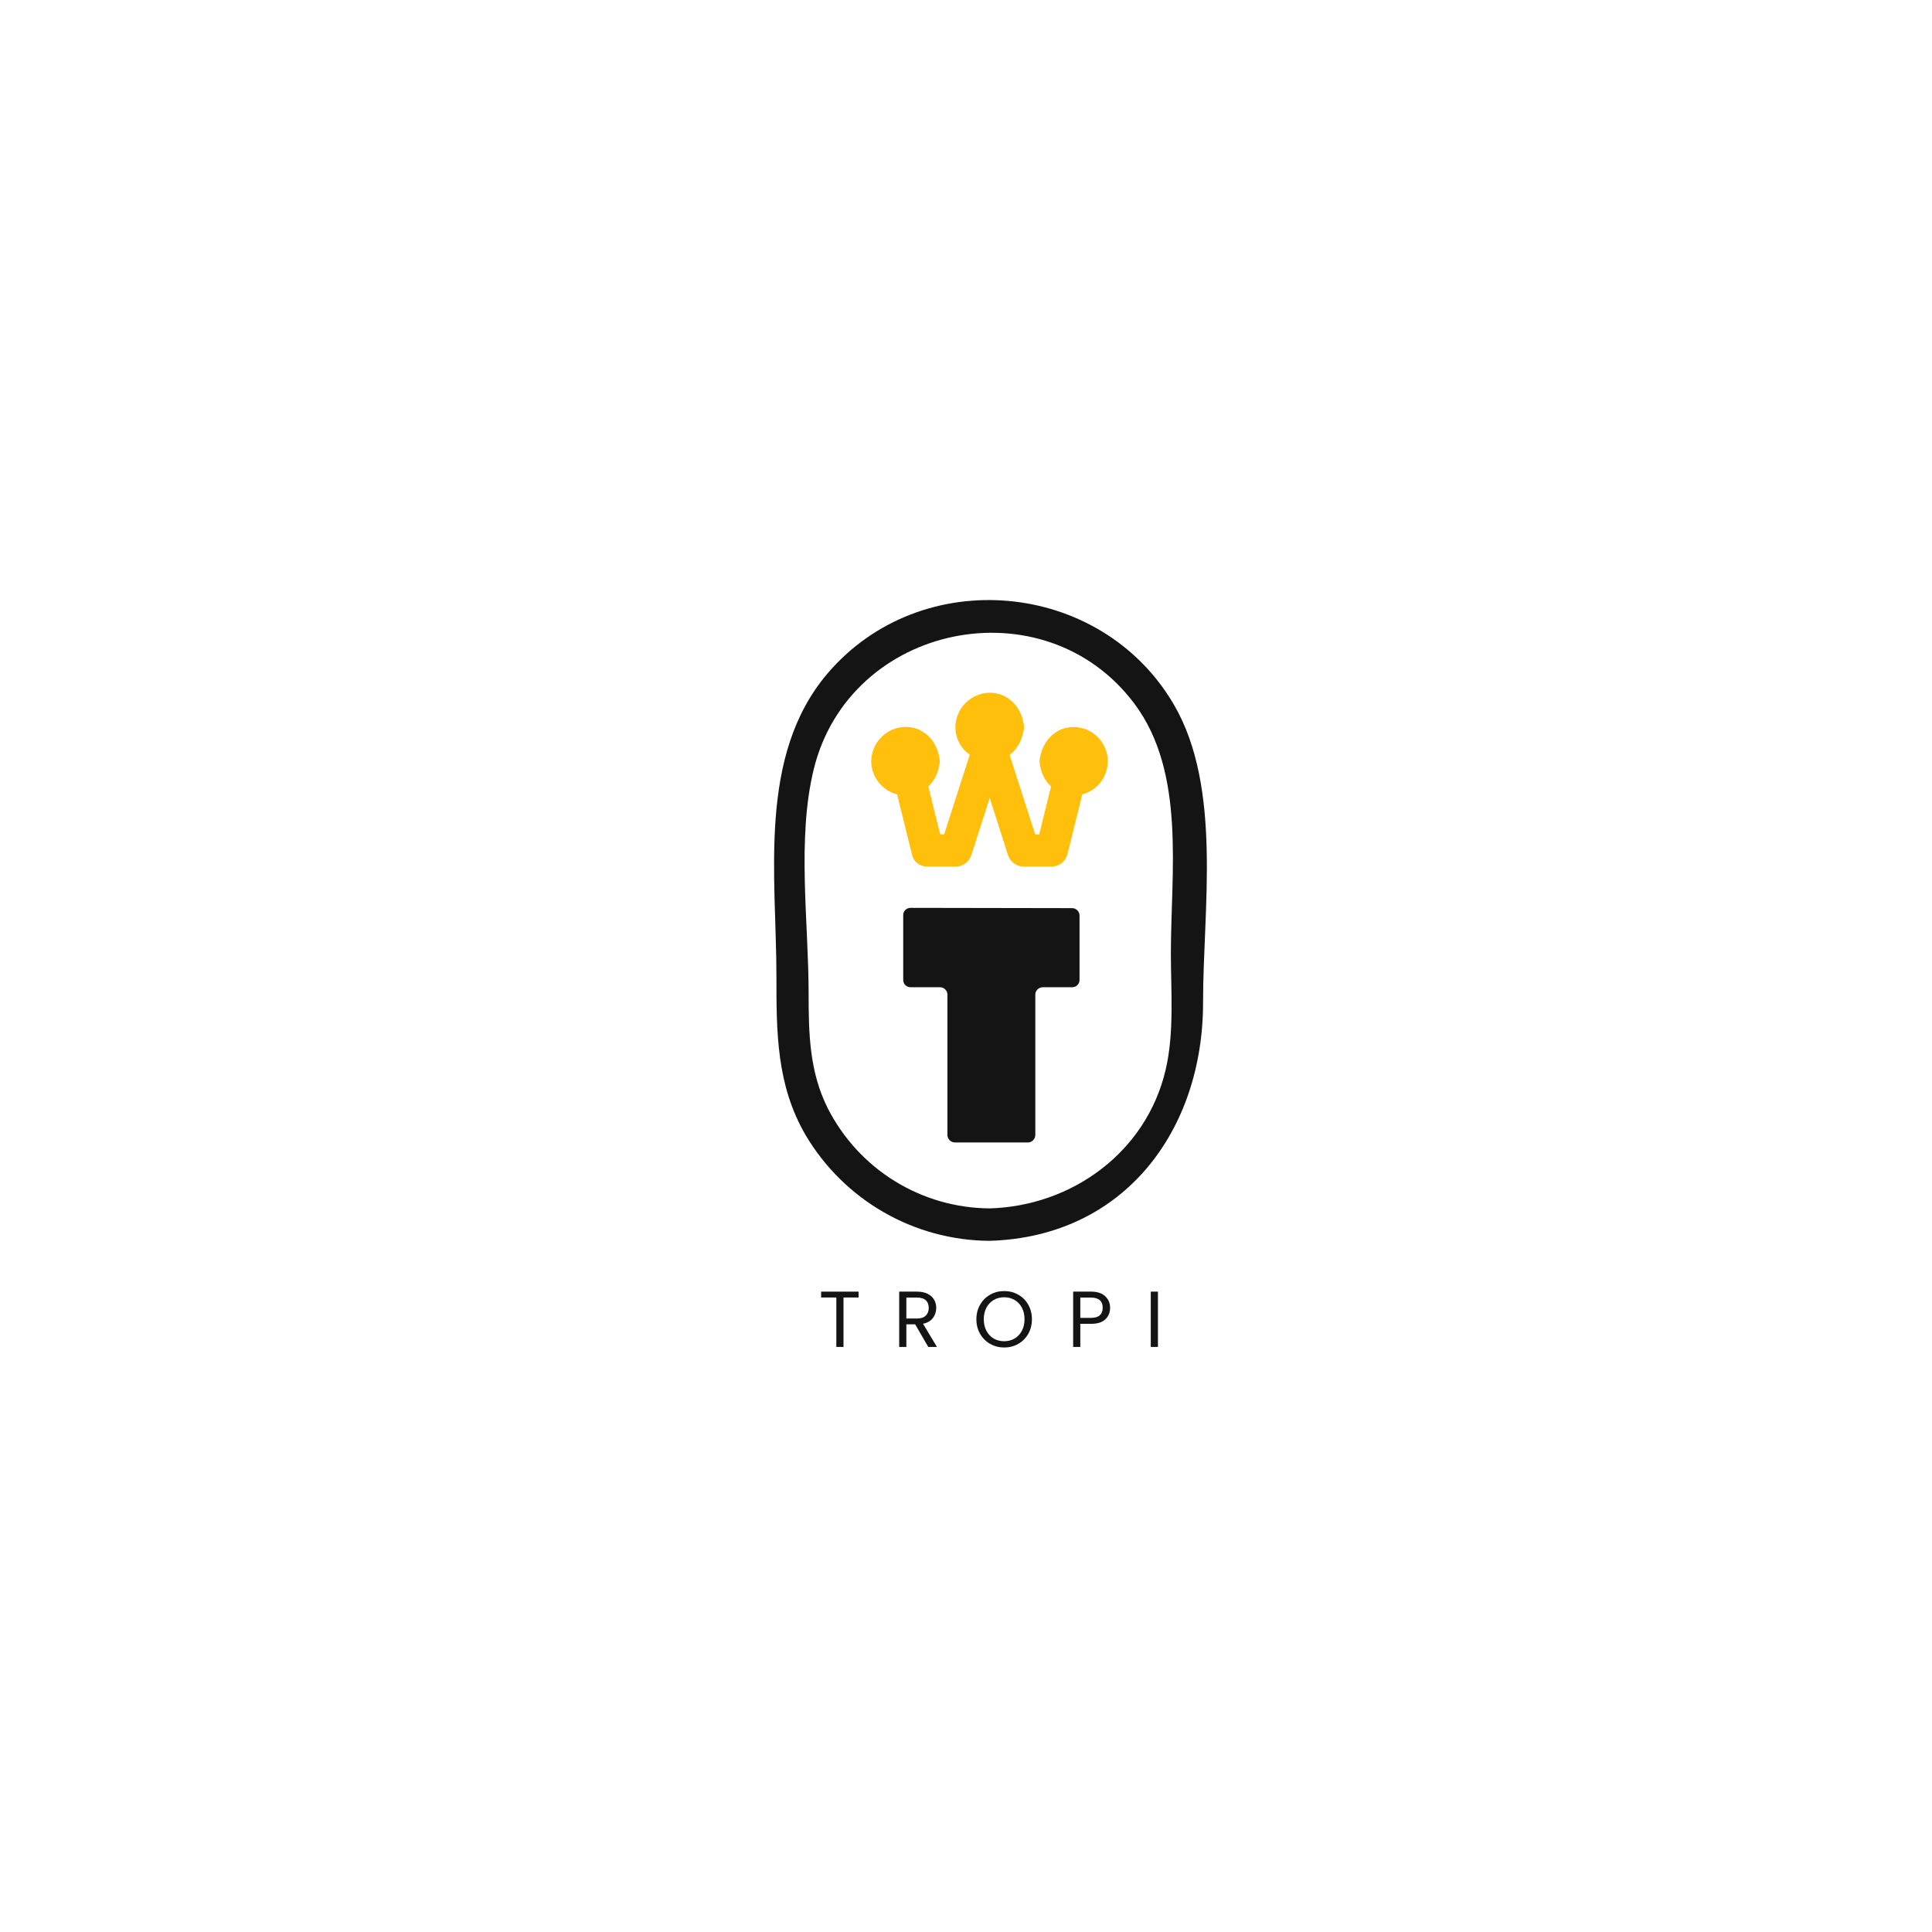 <svg xmlns="http://www.w3.org/2000/svg" xmlns:xlink="http://www.w3.org/1999/xlink" width="500" zoomAndPan="magnify" viewBox="0 0 375 375" height="500" preserveAspectRatio="xMidYMid meet" version="1.0"><defs><g/><clipPath id="id1"><path d="M 150.25 116.41 L 234.25 116.41 L 234.25 240.91 L 150.25 240.91 Z M 150.25 116.41 " clip-rule="nonzero"/></clipPath></defs><path fill="#ffbf0a" d="M 208.625 141.125 C 205.125 140.969 202.488 143.625 201.914 146.867 C 201.816 147.164 201.77 147.469 201.777 147.781 C 201.773 148.09 201.816 148.391 201.906 148.684 C 202.164 150.246 202.863 151.578 204.004 152.672 C 203.238 155.77 202.469 158.867 201.699 161.969 L 200.926 161.969 L 195.965 146.531 C 196.672 145.98 197.25 145.32 197.707 144.555 C 198.164 143.785 198.465 142.961 198.613 142.078 C 198.715 141.77 198.762 141.453 198.75 141.125 C 198.758 140.82 198.715 140.52 198.621 140.23 C 198.062 137.027 195.531 134.457 192.098 134.457 C 191.66 134.461 191.23 134.512 190.805 134.598 C 190.379 134.688 189.965 134.816 189.562 134.988 C 189.164 135.156 188.781 135.363 188.422 135.609 C 188.059 135.852 187.727 136.129 187.418 136.438 C 187.109 136.746 186.836 137.078 186.59 137.441 C 186.348 137.805 186.141 138.184 185.973 138.586 C 185.805 138.988 185.676 139.402 185.586 139.832 C 185.496 140.258 185.449 140.688 185.441 141.125 C 185.438 142.195 185.68 143.203 186.172 144.152 C 186.664 145.102 187.348 145.883 188.227 146.492 C 186.57 151.645 184.914 156.797 183.254 161.945 L 182.492 161.945 C 181.707 158.848 180.938 155.75 180.188 152.652 C 181.312 151.555 182.008 150.227 182.273 148.672 C 182.371 148.375 182.414 148.07 182.406 147.758 C 182.418 147.449 182.375 147.152 182.277 146.859 C 181.723 143.664 179.191 141.086 175.754 141.086 C 175.32 141.094 174.887 141.141 174.461 141.23 C 174.035 141.32 173.621 141.449 173.223 141.617 C 172.82 141.789 172.441 141.996 172.078 142.238 C 171.719 142.48 171.383 142.758 171.074 143.066 C 170.77 143.375 170.492 143.711 170.25 144.07 C 170.008 144.434 169.801 144.816 169.633 145.219 C 169.461 145.621 169.332 146.035 169.242 146.461 C 169.156 146.887 169.105 147.32 169.102 147.758 C 169.105 148.496 169.23 149.211 169.473 149.91 C 169.719 150.605 170.066 151.246 170.52 151.828 C 170.973 152.41 171.512 152.902 172.125 153.305 C 172.742 153.711 173.41 154.004 174.125 154.184 C 175.094 158.078 176.062 161.988 177.027 165.914 C 177.121 166.359 177.312 166.758 177.598 167.109 C 177.887 167.461 178.238 167.727 178.652 167.906 C 179.094 168.113 179.559 168.215 180.047 168.211 L 185.539 168.211 C 185.879 168.203 186.211 168.141 186.531 168.031 C 186.852 167.918 187.148 167.758 187.418 167.551 C 187.688 167.344 187.922 167.102 188.117 166.824 C 188.309 166.543 188.457 166.242 188.555 165.914 C 189.734 162.238 190.914 158.562 192.098 154.887 L 195.629 165.914 C 195.73 166.242 195.875 166.543 196.07 166.824 C 196.266 167.102 196.496 167.344 196.766 167.551 C 197.039 167.758 197.332 167.918 197.656 168.031 C 197.977 168.141 198.305 168.203 198.645 168.211 L 204.141 168.211 C 204.48 168.207 204.812 168.148 205.137 168.039 C 205.457 167.93 205.754 167.77 206.027 167.562 C 206.297 167.355 206.531 167.109 206.723 166.828 C 206.918 166.547 207.062 166.242 207.156 165.914 C 208.129 162.023 209.098 158.113 210.062 154.191 C 210.445 154.09 210.812 153.957 211.172 153.793 C 211.531 153.625 211.871 153.43 212.191 153.203 C 212.516 152.977 212.816 152.719 213.094 152.441 C 213.371 152.16 213.621 151.855 213.844 151.531 C 214.07 151.203 214.262 150.859 214.426 150.5 C 214.586 150.141 214.715 149.77 214.812 149.387 C 214.91 149 214.969 148.613 214.996 148.219 C 215.023 147.824 215.016 147.43 214.973 147.035 C 214.93 146.645 214.852 146.258 214.738 145.879 C 214.629 145.5 214.484 145.133 214.305 144.781 C 214.129 144.426 213.922 144.09 213.684 143.777 C 213.449 143.461 213.184 143.168 212.895 142.898 C 212.605 142.629 212.297 142.387 211.965 142.172 C 211.633 141.961 211.285 141.777 210.918 141.625 C 210.555 141.477 210.18 141.359 209.797 141.273 C 209.41 141.188 209.02 141.141 208.625 141.125 Z M 208.625 141.125 " fill-opacity="1" fill-rule="nonzero"/><g clip-path="url(#id1)"><path fill="#141414" d="M 227.836 136.738 C 213.672 112.508 178.797 109.375 160.602 130.746 C 147.012 146.738 150.703 170.035 150.703 189.508 C 150.703 200.297 150.703 210.594 156.352 220.293 C 157.266 221.844 158.277 223.328 159.387 224.75 C 160.492 226.168 161.688 227.512 162.969 228.777 C 164.246 230.043 165.602 231.219 167.035 232.309 C 168.465 233.402 169.961 234.395 171.523 235.289 C 173.082 236.188 174.691 236.98 176.352 237.668 C 178.016 238.355 179.715 238.934 181.449 239.402 C 183.188 239.871 184.945 240.227 186.727 240.469 C 188.508 240.711 190.297 240.836 192.098 240.844 C 218.254 240.059 233.516 219.383 233.516 194.59 C 233.484 176.598 237.309 152.957 227.836 136.738 Z M 226.254 207.629 C 222.527 223.609 208.082 234.09 192.098 234.547 C 190.477 234.535 188.867 234.418 187.266 234.188 C 185.668 233.957 184.09 233.617 182.531 233.172 C 180.977 232.727 179.461 232.176 177.98 231.523 C 176.5 230.867 175.07 230.117 173.691 229.266 C 172.316 228.414 171 227.477 169.754 226.445 C 168.504 225.414 167.328 224.305 166.23 223.113 C 165.133 221.922 164.121 220.664 163.195 219.332 C 162.27 218.004 161.438 216.617 160.699 215.176 C 157.09 208.039 156.953 200.551 156.953 192.805 C 156.953 179.031 154.648 162.898 157.93 149.379 C 164.836 120.961 202.734 113.23 220.211 136.617 C 230.184 149.98 227.266 169.262 227.266 185 C 227.266 192.375 227.949 200.383 226.254 207.629 Z M 226.254 207.629 " fill-opacity="1" fill-rule="nonzero"/></g><g fill="#141414" fill-opacity="1"><g transform="translate(173.891, 221.749)"><g><path d="M 11.484 0 L 25.641 0 C 26.434 0 27.062 -0.684 27.062 -1.477 L 27.062 -28.711 C 27.062 -29.504 27.742 -30.129 28.539 -30.129 L 34.223 -30.129 C 35.02 -30.129 35.645 -30.754 35.645 -31.551 L 35.645 -44.059 C 35.645 -44.797 35.02 -45.48 34.223 -45.48 L 2.844 -45.535 C 2.047 -45.535 1.422 -44.91 1.422 -44.117 L 1.422 -31.551 C 1.422 -30.754 2.047 -30.129 2.844 -30.129 L 8.527 -30.129 C 9.324 -30.129 10.004 -29.504 10.004 -28.711 L 10.004 -1.422 C 10.004 -0.625 10.688 0 11.484 0 Z M 11.484 0 "/></g></g></g><g fill="#141414" fill-opacity="1"><g transform="translate(158.864, 261.438)"><g><path d="M 7.781 -10.734 L 7.781 -9.594 L 4.859 -9.594 L 4.859 0 L 3.469 0 L 3.469 -9.594 L 0.516 -9.594 L 0.516 -10.734 Z M 7.781 -10.734 "/></g></g></g><g fill="#141414" fill-opacity="1"><g transform="translate(173.346, 261.438)"><g><path d="M 6.828 0 L 4.281 -4.391 L 2.578 -4.391 L 2.578 0 L 1.188 0 L 1.188 -10.734 L 4.641 -10.734 C 5.453 -10.734 6.141 -10.594 6.703 -10.312 C 7.266 -10.031 7.68 -9.656 7.953 -9.188 C 8.234 -8.719 8.375 -8.18 8.375 -7.578 C 8.375 -6.836 8.16 -6.18 7.734 -5.609 C 7.305 -5.047 6.664 -4.676 5.812 -4.5 L 8.516 0 Z M 2.578 -5.516 L 4.641 -5.516 C 5.398 -5.516 5.969 -5.703 6.344 -6.078 C 6.727 -6.453 6.922 -6.953 6.922 -7.578 C 6.922 -8.211 6.734 -8.703 6.359 -9.047 C 5.984 -9.398 5.41 -9.578 4.641 -9.578 L 2.578 -9.578 Z M 2.578 -5.516 "/></g></g></g><g fill="#141414" fill-opacity="1"><g transform="translate(188.859, 261.438)"><g><path d="M 6.047 0.109 C 5.055 0.109 4.148 -0.125 3.328 -0.594 C 2.504 -1.062 1.852 -1.711 1.375 -2.547 C 0.895 -3.379 0.656 -4.32 0.656 -5.375 C 0.656 -6.414 0.895 -7.352 1.375 -8.188 C 1.852 -9.031 2.504 -9.68 3.328 -10.141 C 4.148 -10.609 5.055 -10.844 6.047 -10.844 C 7.055 -10.844 7.969 -10.609 8.781 -10.141 C 9.602 -9.68 10.25 -9.035 10.719 -8.203 C 11.195 -7.367 11.438 -6.426 11.438 -5.375 C 11.438 -4.312 11.195 -3.363 10.719 -2.531 C 10.25 -1.707 9.602 -1.062 8.781 -0.594 C 7.969 -0.125 7.055 0.109 6.047 0.109 Z M 6.047 -1.109 C 6.797 -1.109 7.469 -1.281 8.062 -1.625 C 8.664 -1.977 9.141 -2.477 9.484 -3.125 C 9.828 -3.77 10 -4.52 10 -5.375 C 10 -6.238 9.828 -6.988 9.484 -7.625 C 9.141 -8.27 8.672 -8.766 8.078 -9.109 C 7.484 -9.461 6.805 -9.641 6.047 -9.641 C 5.285 -9.641 4.609 -9.461 4.016 -9.109 C 3.422 -8.766 2.953 -8.27 2.609 -7.625 C 2.266 -6.988 2.094 -6.238 2.094 -5.375 C 2.094 -4.52 2.266 -3.77 2.609 -3.125 C 2.953 -2.477 3.422 -1.977 4.016 -1.625 C 4.617 -1.281 5.297 -1.109 6.047 -1.109 Z M 6.047 -1.109 "/></g></g></g><g fill="#141414" fill-opacity="1"><g transform="translate(207.11, 261.438)"><g><path d="M 8.359 -7.594 C 8.359 -6.695 8.051 -5.953 7.438 -5.359 C 6.832 -4.773 5.898 -4.484 4.641 -4.484 L 2.578 -4.484 L 2.578 0 L 1.188 0 L 1.188 -10.734 L 4.641 -10.734 C 5.859 -10.734 6.781 -10.438 7.406 -9.844 C 8.039 -9.258 8.359 -8.508 8.359 -7.594 Z M 4.641 -5.641 C 5.422 -5.641 5.992 -5.805 6.359 -6.141 C 6.734 -6.484 6.922 -6.969 6.922 -7.594 C 6.922 -8.914 6.16 -9.578 4.641 -9.578 L 2.578 -9.578 L 2.578 -5.641 Z M 4.641 -5.641 "/></g></g></g><g fill="#141414" fill-opacity="1"><g transform="translate(222.177, 261.438)"><g><path d="M 2.578 -10.734 L 2.578 0 L 1.188 0 L 1.188 -10.734 Z M 2.578 -10.734 "/></g></g></g></svg>